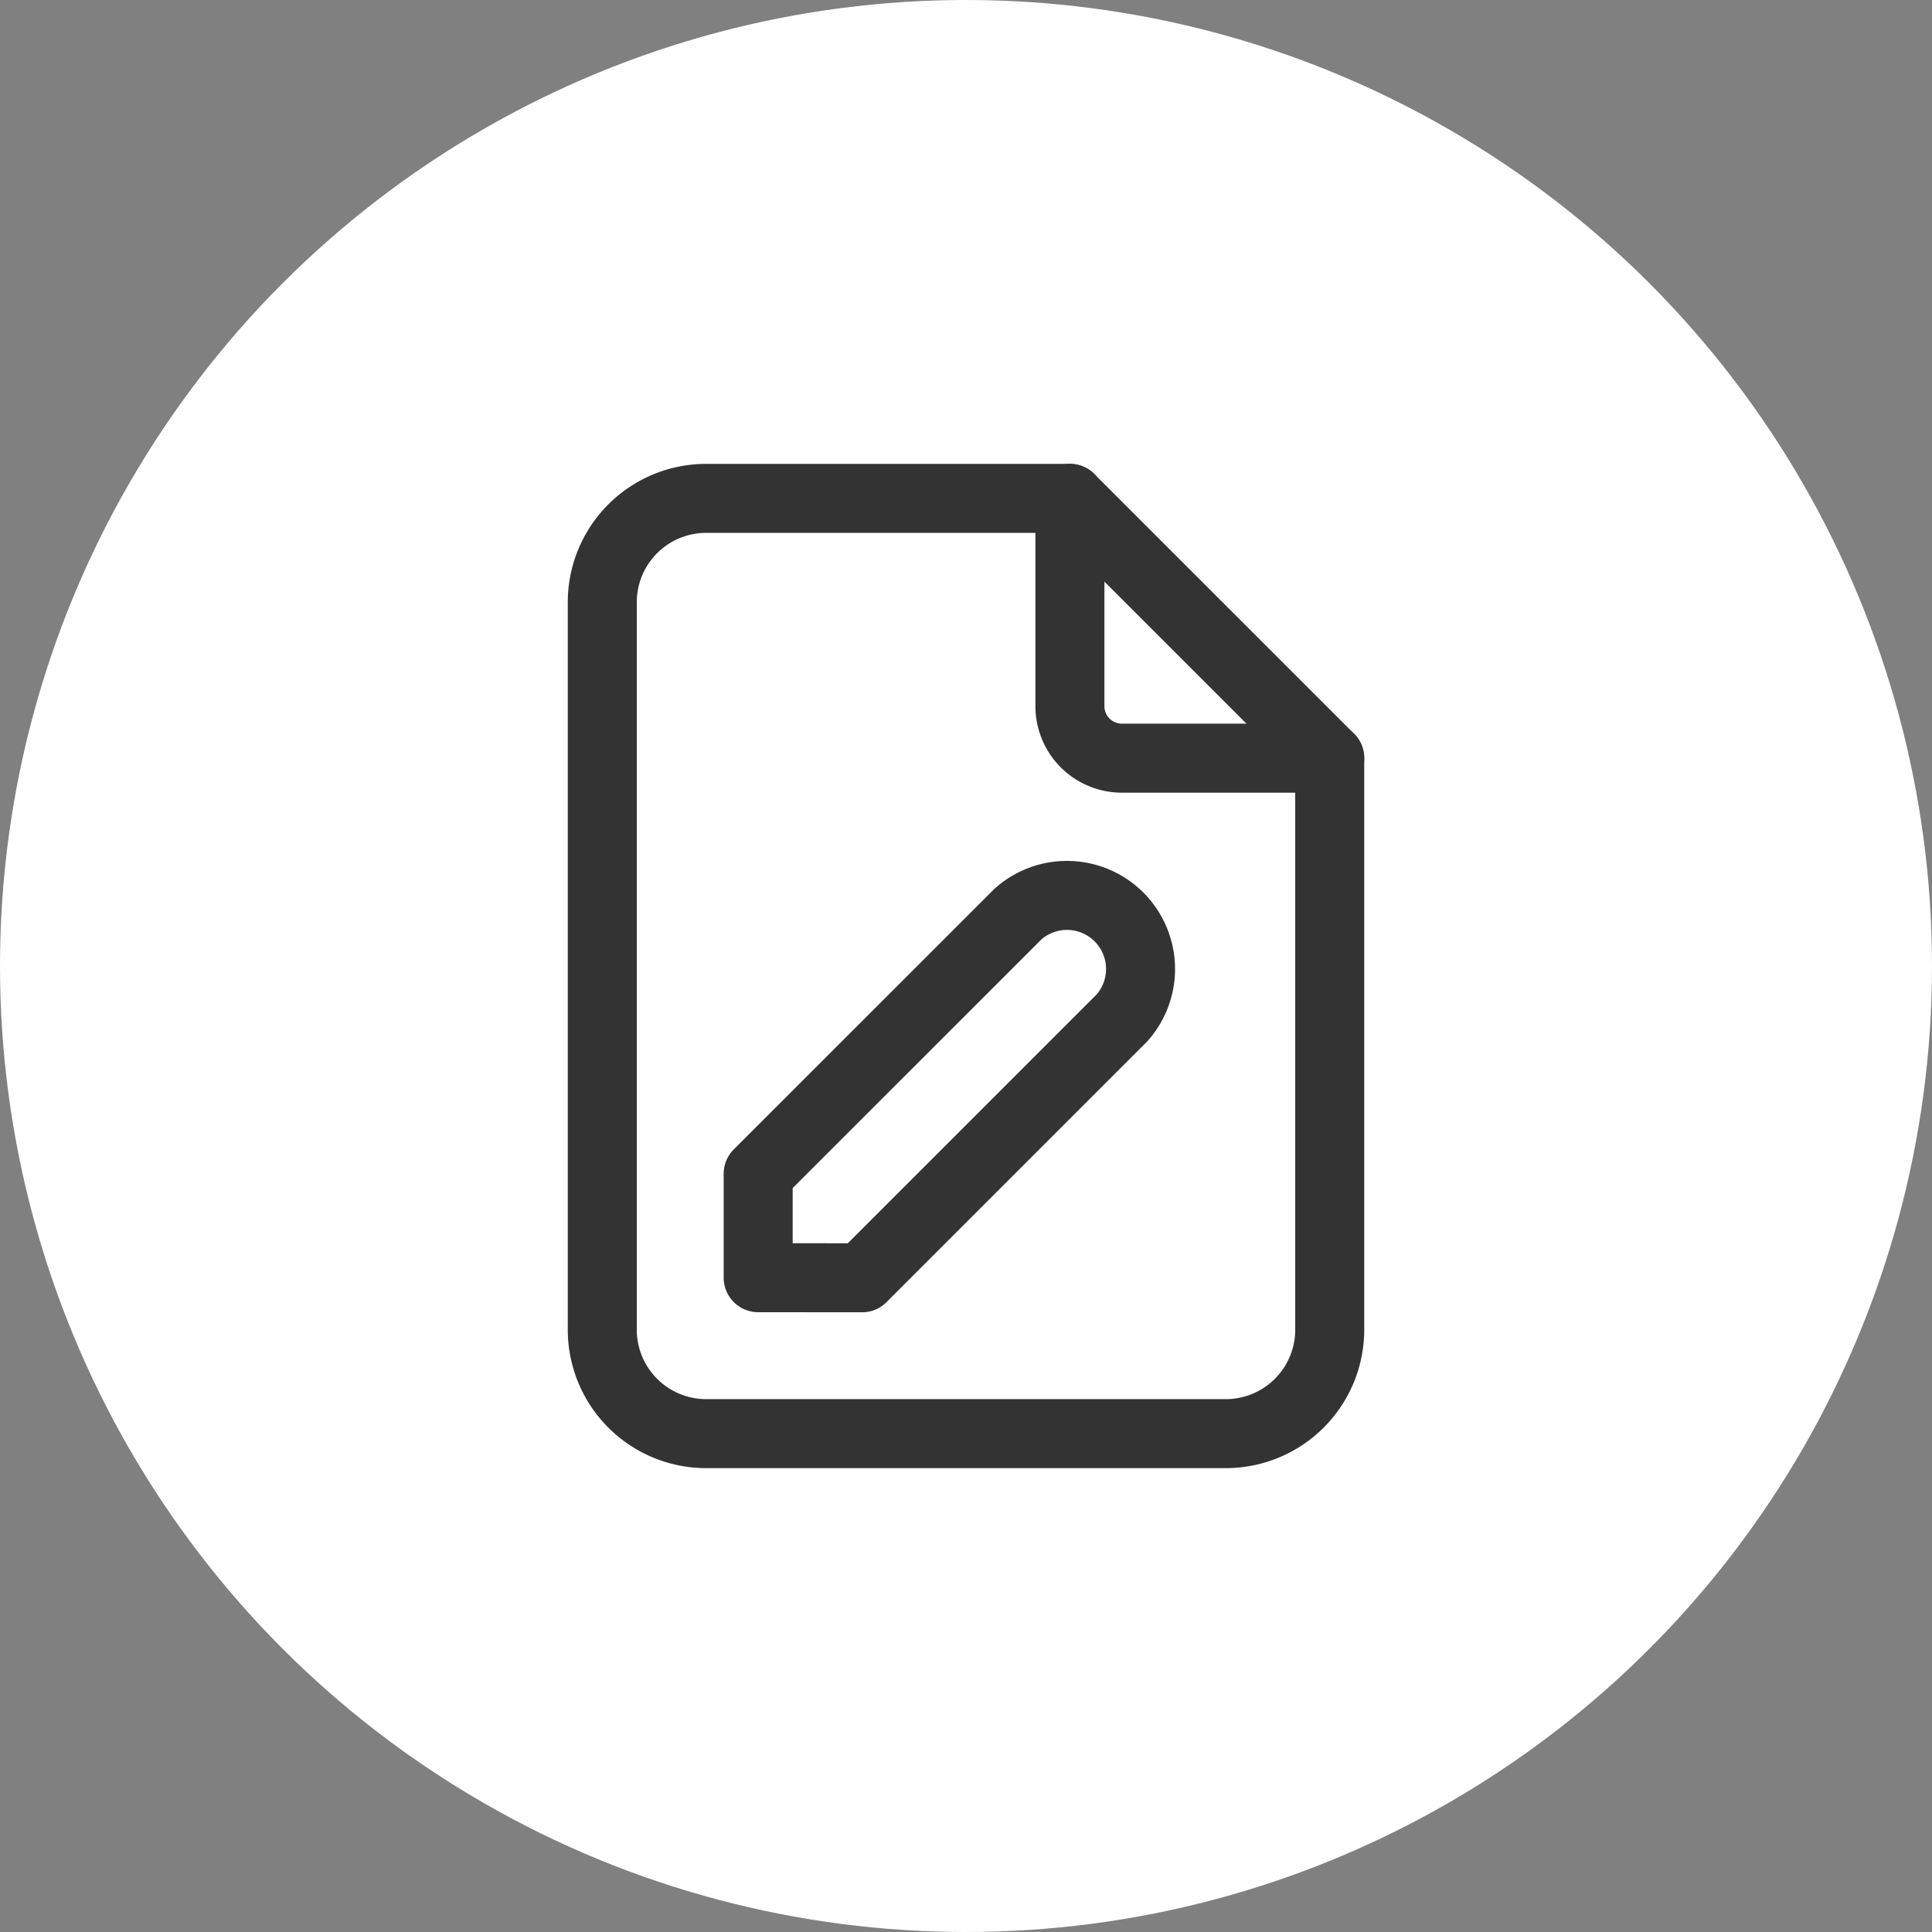 <svg xmlns="http://www.w3.org/2000/svg" width="42" height="42"><rect width="100%" height="100%" fill="#808080" stroke="none"/><circle data-name="타원 1665" cx="21" cy="21" r="21" style="fill:#fff"/><path data-name="패스 45966" d="M0 0h24v24H0z" style="fill:none" transform="translate(9 9)"/><path data-name="패스 45998" d="M14 3v4.518a1.13 1.13 0 0 0 1.13 1.13h4.518" transform="translate(9.259 7.834)" style="stroke:#333;stroke-linecap:round;stroke-linejoin:round;stroke-width:1.5px;fill:none"/><path data-name="패스 45999" d="M18.555 23.332H7.259A2.259 2.259 0 0 1 5 21.073V5.259A2.259 2.259 0 0 1 7.259 3h7.907l5.648 5.648v12.425a2.259 2.259 0 0 1-2.259 2.259z" transform="translate(8.093 7.834)" style="stroke:#333;stroke-linecap:round;stroke-linejoin:round;stroke-width:1.5px;fill:none"/><path data-name="패스 46000" d="m10.259 18.961 5.648-5.648a1.6 1.6 0 0 0-2.259-2.259L8 16.7v2.259z" transform="translate(8.482 8.817)" style="stroke:#333;stroke-linecap:round;stroke-linejoin:round;stroke-width:1.5px;fill:none"/></svg>